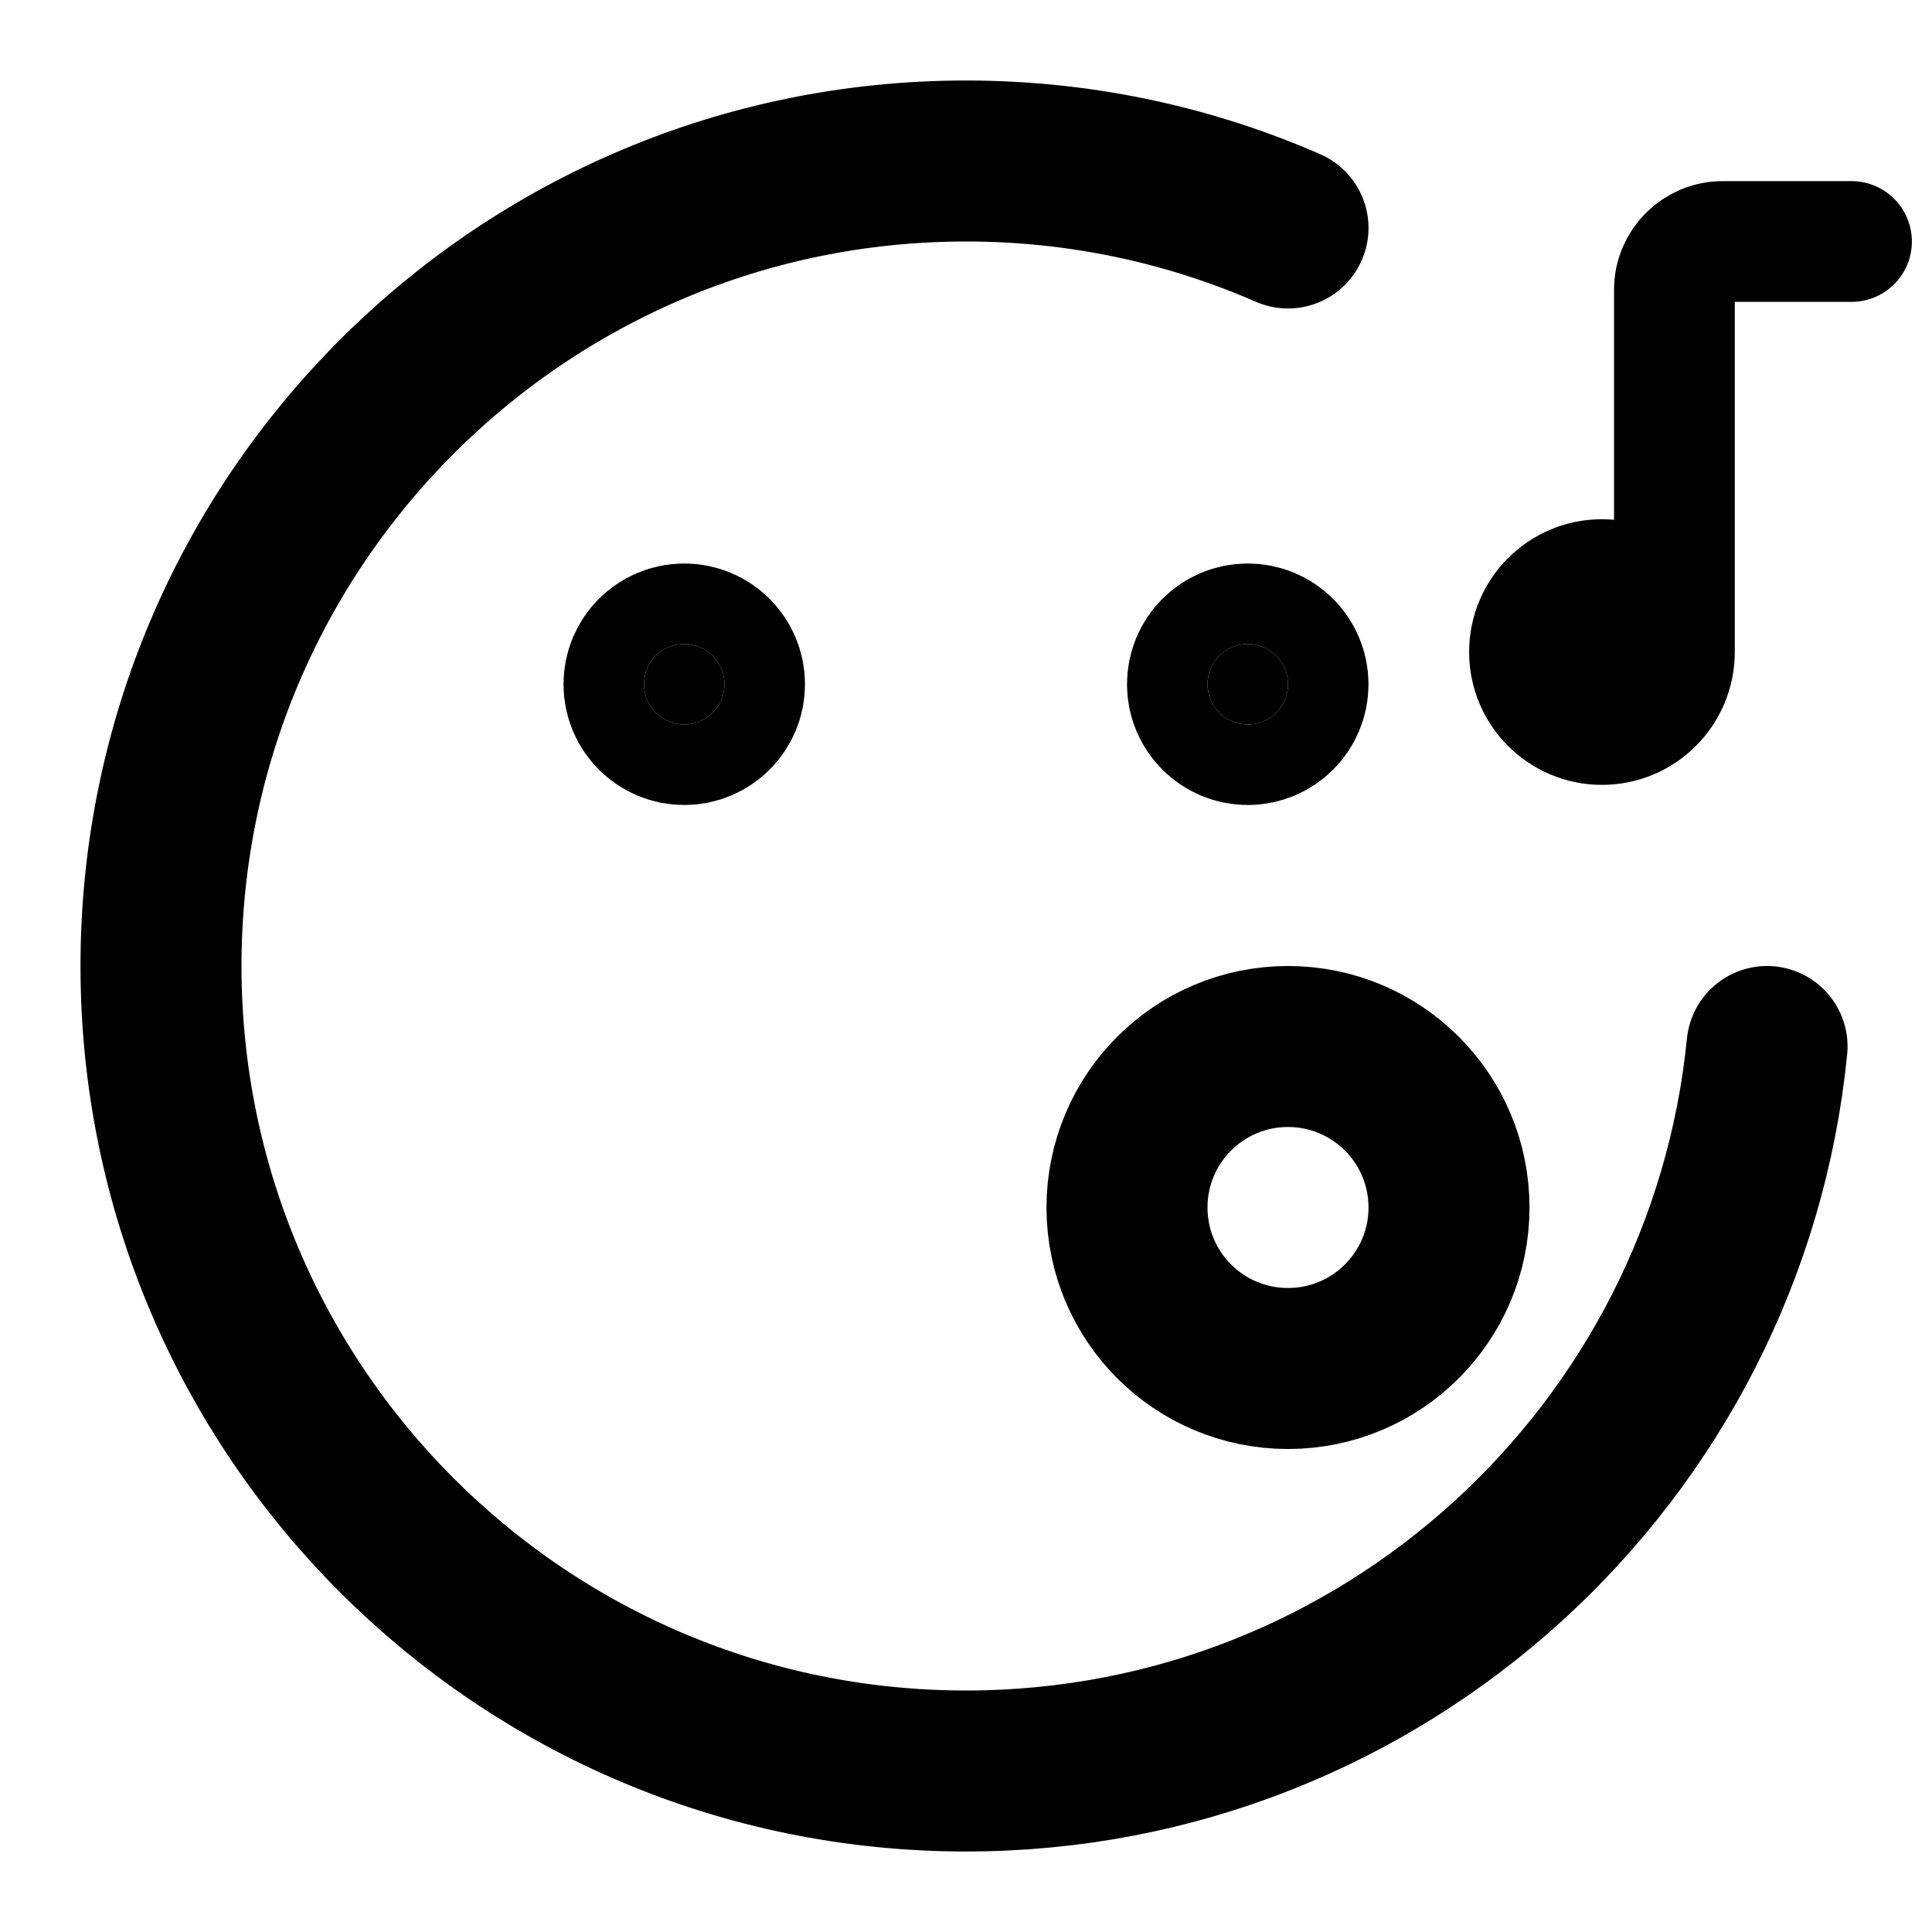 <svg width="24" height="24" viewBox="0 0 24 24" fill="none" xmlns="http://www.w3.org/2000/svg">
<path d="M20.8 8.1C20.8 8.597 20.397 9 19.9 9C19.403 9 19 8.597 19 8.1C19 7.603 19.403 7.2 19.9 7.2C20.397 7.2 20.8 7.603 20.8 8.1Z" fill="black"/>
<path d="M20.8 8.1C20.8 8.597 20.397 9 19.9 9C19.403 9 19 8.597 19 8.1C19 7.603 19.403 7.2 19.9 7.2C20.397 7.2 20.8 7.603 20.8 8.1ZM20.8 8.1V3.6C20.8 3.269 21.069 3 21.4 3H23" stroke="black" stroke-width="1.5" stroke-linecap="round"/>
<path d="M16 17C14.895 17 14 16.105 14 15C14 13.895 14.895 13 16 13C17.105 13 18 13.895 18 15C18 16.105 17.105 17 16 17Z" stroke="black" stroke-width="2" stroke-linecap="round" stroke-linejoin="round"/>
<path d="M21.951 13C21.449 18.053 17.185 22 12 22C6.477 22 2 17.523 2 12C2 6.477 6.477 2 12 2C13.422 2 14.775 2.297 16 2.832" stroke="black" stroke-width="2" stroke-linecap="round" stroke-linejoin="round"/>
<path d="M8.5 9C8.224 9 8 8.776 8 8.5C8 8.224 8.224 8 8.5 8C8.776 8 9 8.224 9 8.5C9 8.776 8.776 9 8.5 9Z" fill="black" stroke="black" stroke-width="2" stroke-linecap="round" stroke-linejoin="round"/>
<path d="M15.5 9C15.224 9 15 8.776 15 8.5C15 8.224 15.224 8 15.5 8C15.776 8 16 8.224 16 8.5C16 8.776 15.776 9 15.5 9Z" fill="black" stroke="black" stroke-width="2" stroke-linecap="round" stroke-linejoin="round"/>
</svg>

